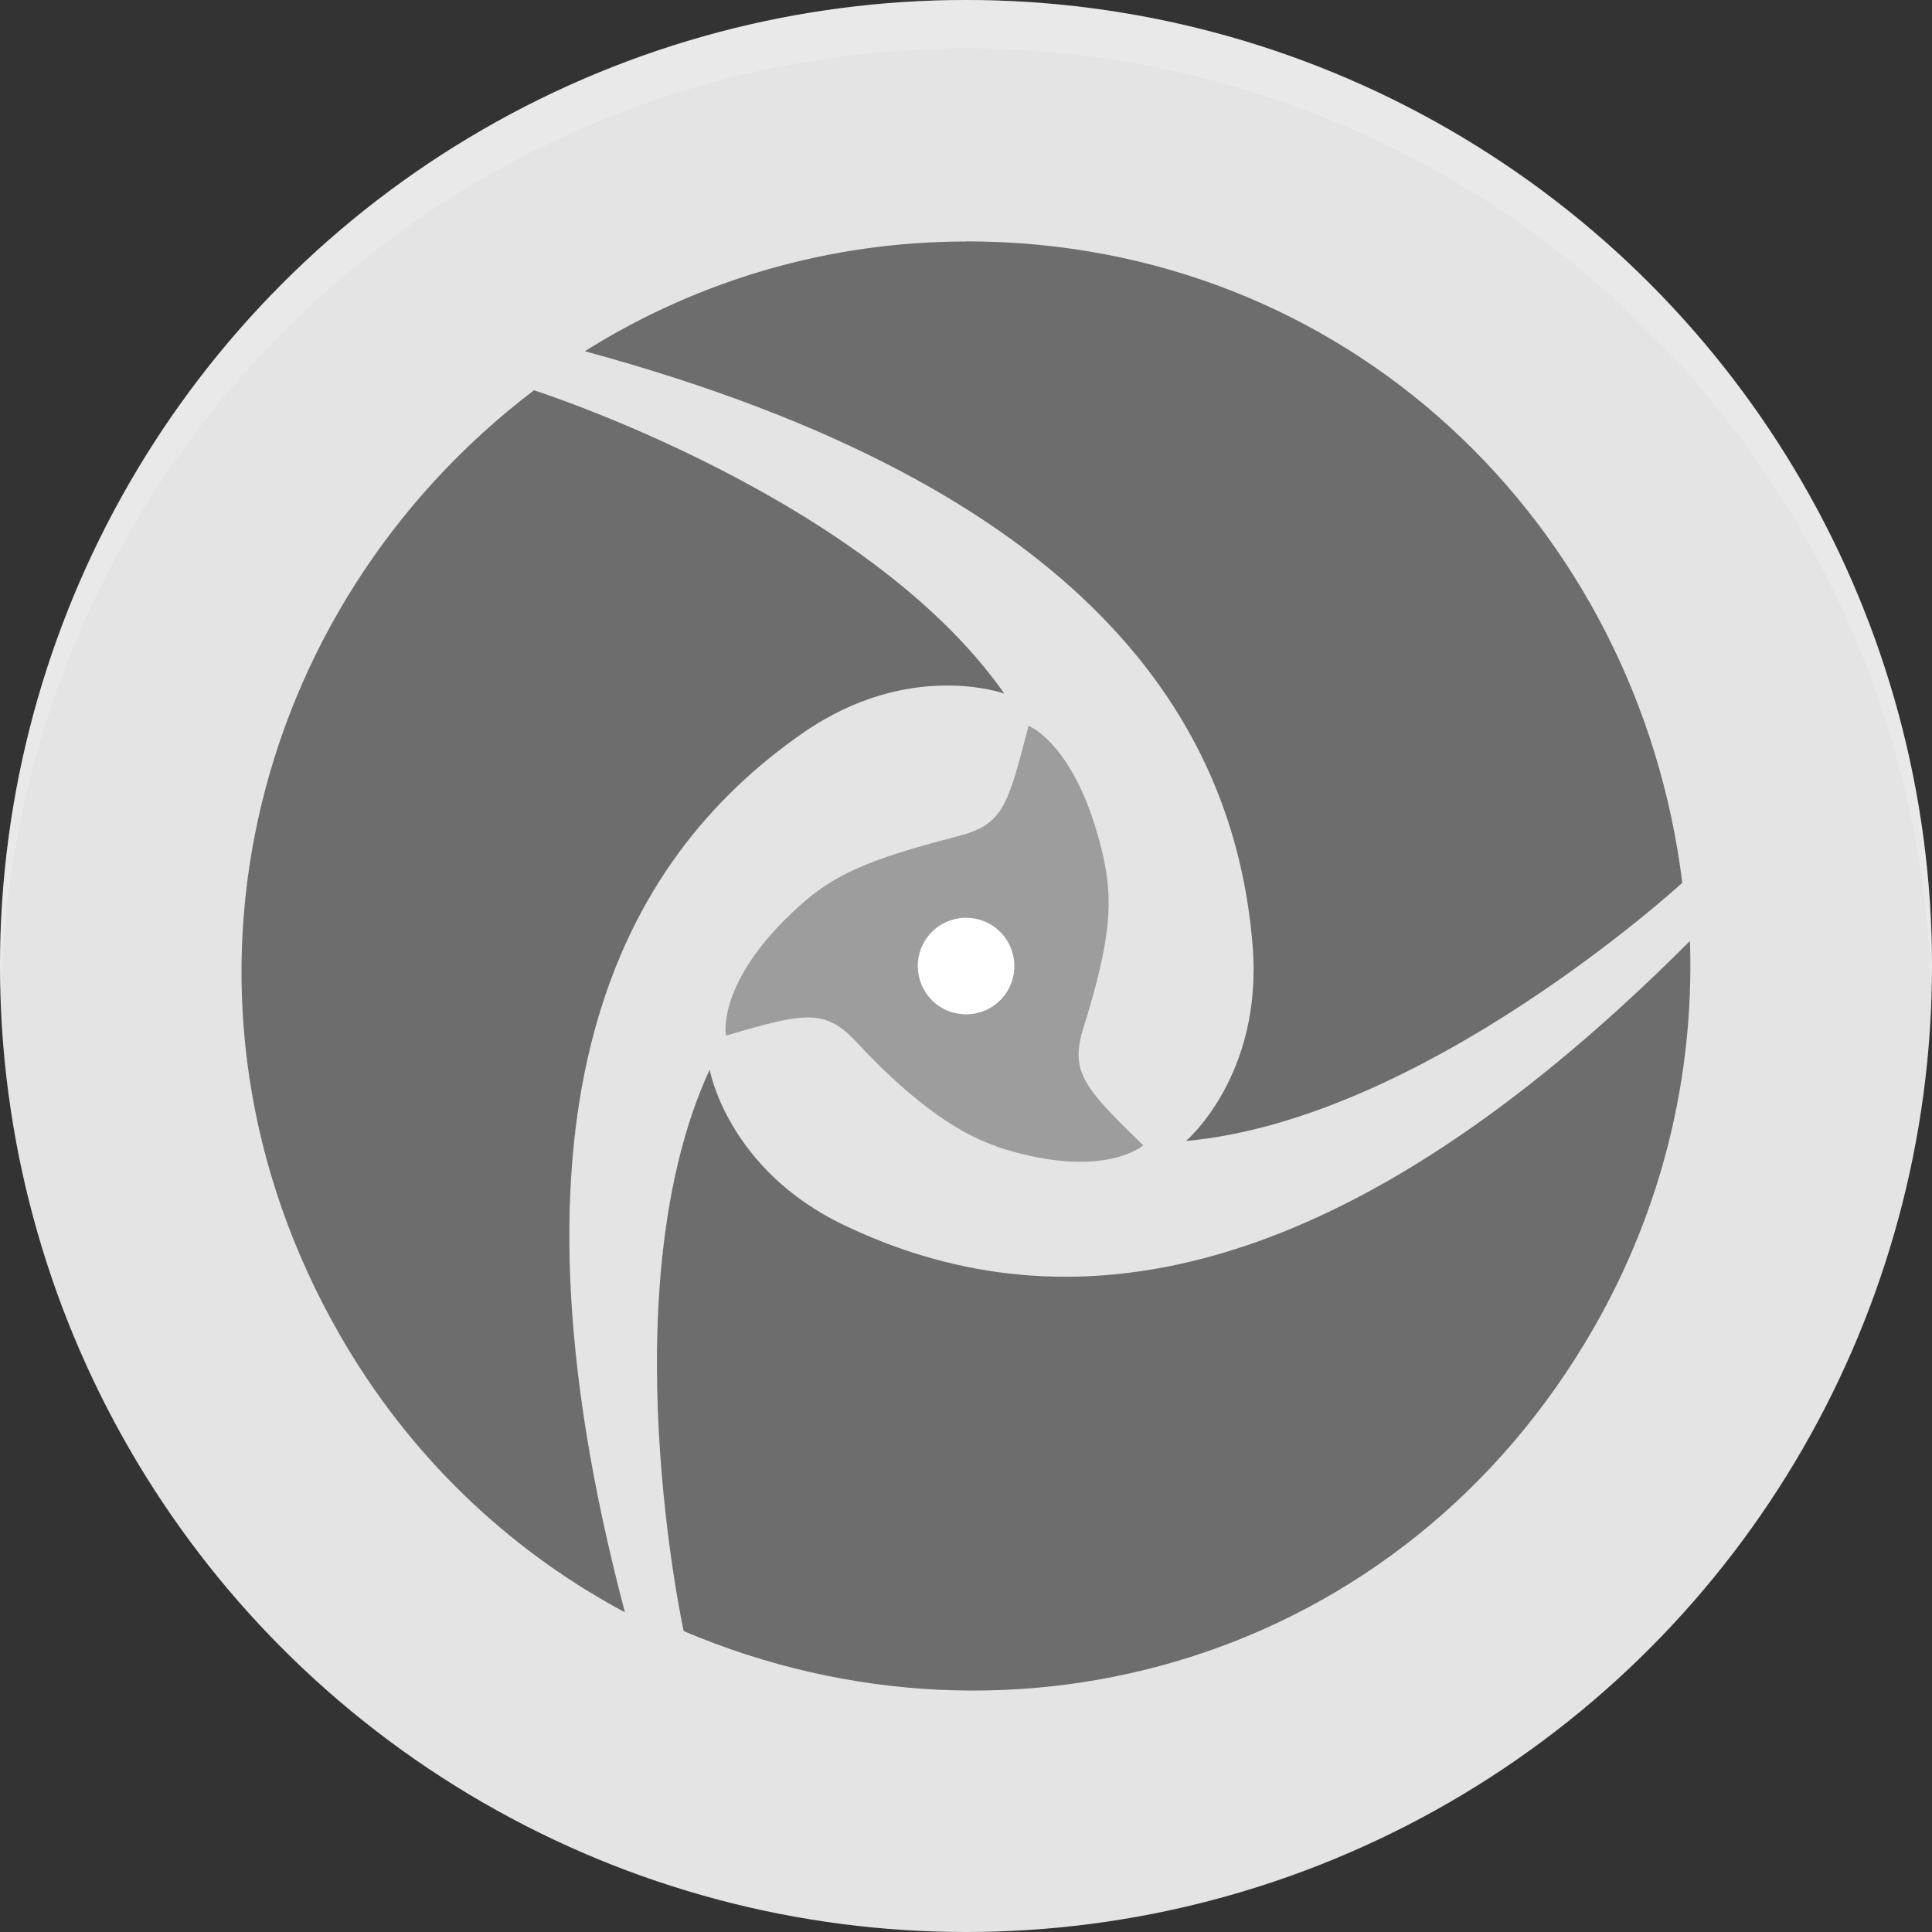 <svg xmlns="http://www.w3.org/2000/svg" width="16" height="16" version="1.1">
 <rect width="100%" height="100%" fill="#333333" stroke="none"/>
 <g transform="translate(0,-1036.362)">
  <circle cx="8" cy="1044.362" r="8" style="fill:#e4e4e4"/>
  <path style="fill:#9d9d9d" d="m 8.251,1045.857 c 0.881,0.29 1.217,-0.01 1.217,-0.01 -0.496,-0.481 -0.61,-0.609 -0.494,-0.978 0.231,-0.739 0.246,-1.059 0.157,-1.438 -0.213,-0.907 -0.613,-1.058 -0.613,-1.058 -0.175,0.67 -0.207,0.819 -0.596,0.917 -0.747,0.193 -1.022,0.321 -1.308,0.58 -0.689,0.624 -0.602,1.069 -0.602,1.069 0.661,-0.196 0.822,-0.224 1.083,0.055 0.382,0.413 0.79,0.74 1.156,0.86 z"/>
  <path style="fill:#6d6d6d" d="m 8.004,1038.362 c -1.14,0 -2.206,0.321 -3.113,0.879 -0.016,0.01 -0.031,0.02 -0.047,0.03 4.178,1.134 5.382,3.075 5.53,4.927 0.085,1.073 -0.552,1.613 -0.552,1.613 1.978,-0.179 4.11,-2.138 4.11,-2.138 -0.368,-2.972 -2.778,-5.312 -5.928,-5.312 z m -3.583,1.233 c -2.375,1.806 -3.183,5.076 -1.608,7.82 0.57,0.994 1.379,1.762 2.312,2.272 0.016,0.01 0.033,0.017 0.05,0.026 -1.113,-4.207 -0.044,-6.227 1.476,-7.282 0.881,-0.611 1.666,-0.325 1.666,-0.325 -1.143,-1.634 -3.895,-2.512 -3.895,-2.512 z m 9.575,4.559 c -3.065,3.073 -5.338,3.152 -7.006,2.354 -0.966,-0.462 -1.113,-1.288 -1.113,-1.288 -0.835,1.813 -0.215,4.65 -0.215,4.65 2.742,1.166 5.961,0.235 7.536,-2.509 0.57,-0.993 0.826,-2.082 0.799,-3.151 -2.07e-4,-0.019 -0.002,-0.038 -0.002,-0.056 z"/>
  <path style="fill:#ffffff" d="m 7.687,1044.114 c 0.137,-0.173 0.389,-0.202 0.562,-0.065 0.173,0.138 0.202,0.389 0.065,0.562 -0.137,0.173 -0.389,0.202 -0.562,0.065 -0.173,-0.138 -0.202,-0.389 -0.065,-0.562"/>
  <path style="opacity:0.2;fill:#ffffff" d="m 8,1036.362 a 8,8 0 0 0 -8,8 8,8 0 0 0 0.009,0.233 A 8,8 0 0 1 8,1036.762 a 8,8 0 0 1 7.991,7.767 8,8 0 0 0 0.009,-0.167 8,8 0 0 0 -8,-8 z"/>
 </g>
</svg>
